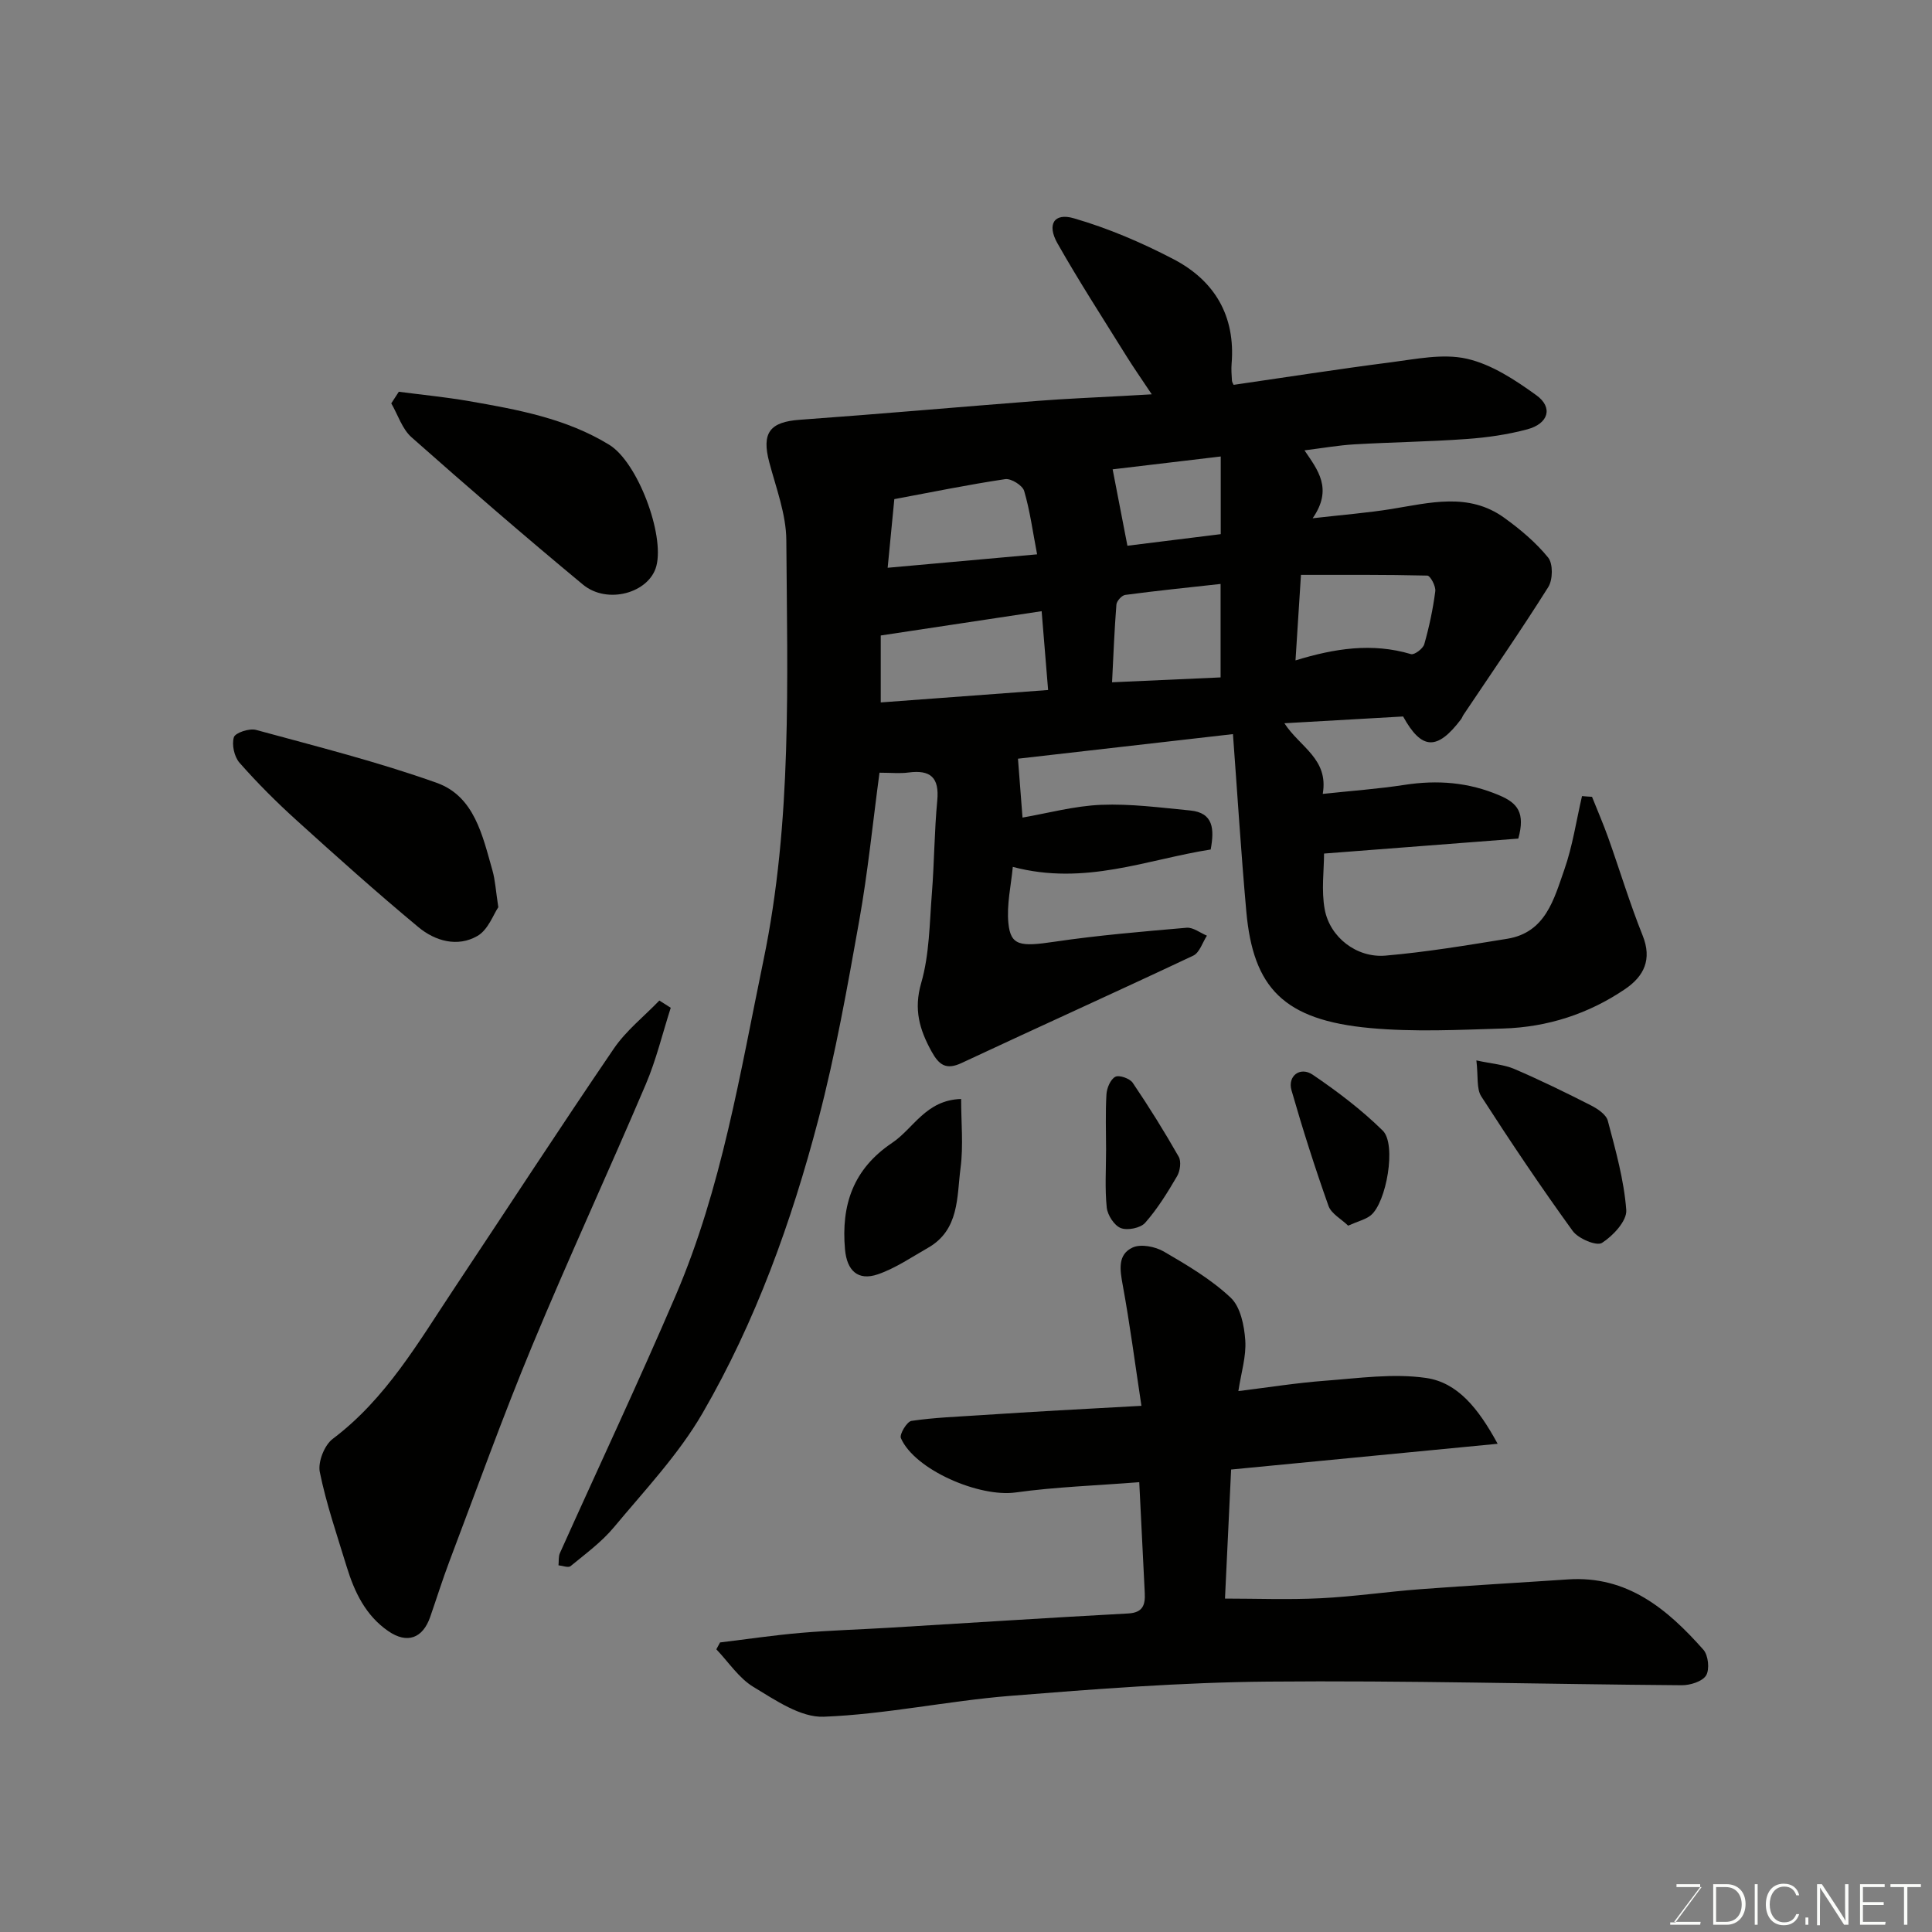 <svg enable-background="new 0 0 400 400" viewBox="0 0 400 400" xmlns="http://www.w3.org/2000/svg"><rect x="0" y="0" width="400" height="400" fill="#808080" stroke="none"/><g fill="#010100"><path d="m329.61 164.97c1.13 2.83 2.34 5.62 3.36 8.48 2.4 6.74 4.46 13.6 7.12 20.23 2 4.98.26 8.44-3.59 11.07-7.58 5.16-16.1 7.91-25.23 8.19-9.19.28-18.46.75-27.59-.09-17.96-1.65-24.23-8.35-25.65-24.19-1.1-12.32-1.87-24.68-2.76-36.67-14.59 1.67-29.69 3.39-44.51 5.09.3 3.88.59 7.58.94 12.19 5.17-.89 10.7-2.41 16.28-2.64 6.12-.25 12.3.58 18.43 1.17 4.86.47 5.02 3.88 4.25 8.08-13.18 2.06-26.05 7.56-40.97 3.6-.35 3.8-1.3 7.81-.91 11.69.47 4.66 2.5 4.85 9.51 3.81 9.07-1.34 18.24-2.11 27.38-2.9 1.35-.12 2.81 1.06 4.21 1.64-.92 1.41-1.52 3.51-2.82 4.13-15.94 7.52-32.01 14.76-47.97 22.23-3.24 1.52-4.69.38-6.22-2.38-2.49-4.52-3.73-8.69-2.15-14.17 1.71-5.89 1.72-12.3 2.21-18.5.51-6.42.51-12.88 1.12-19.29.45-4.77-1.4-6.4-5.95-5.8-1.78.24-3.63.04-6.01.04-1.39 10.35-2.4 20.57-4.2 30.65-2.46 13.79-4.91 27.62-8.46 41.15-5.55 21.17-12.97 41.81-23.97 60.79-4.96 8.56-11.97 15.96-18.36 23.64-2.55 3.06-5.87 5.49-8.97 8.04-.47.39-1.65-.09-2.5-.17.09-.84-.04-1.78.29-2.52 8-17.81 16.32-35.48 24.01-53.43 9.49-22.17 13.29-45.88 18.14-69.32 5.97-28.8 4.92-57.91 4.73-86.98-.04-5.38-2.12-10.79-3.53-16.12-1.62-6.1.1-8.36 6.32-8.8 16.41-1.18 32.8-2.64 49.21-3.91 5.92-.46 11.86-.7 17.8-1.03 1.57-.09 3.14-.18 5.86-.33-2.19-3.29-3.81-5.6-5.3-8-4.8-7.72-9.75-15.36-14.23-23.27-2.21-3.9-.71-6.37 3.38-5.18 7.12 2.06 14.08 5.04 20.67 8.48 8.5 4.44 12.83 11.74 12.01 21.65-.1 1.16.01 2.33.07 3.49.02.31.24.61.35.87 10.84-1.57 21.65-3.27 32.5-4.66 5.24-.67 10.81-1.87 15.77-.75 5.14 1.16 10.03 4.4 14.42 7.57 3.5 2.53 2.5 5.88-1.9 7.05-4.07 1.09-8.32 1.7-12.53 2-7.75.56-15.53.66-23.29 1.11-3.26.19-6.5.77-10.3 1.24 2.72 4.03 5.95 7.93 1.69 14.06 6.39-.73 11.37-1.12 16.28-1.91 7.97-1.29 16.03-3.49 23.37 1.8 3.32 2.39 6.55 5.1 9.11 8.25 1.03 1.27.98 4.59.02 6.11-5.64 8.97-11.68 17.68-17.58 26.49-.18.27-.27.61-.47.86-4.95 6.56-8.18 6.38-12-.56-8.01.46-15.96.91-24.58 1.4 3.2 4.96 9.2 7.35 7.94 14.63 5.93-.64 11.47-1.03 16.93-1.87 6.82-1.05 13.27-.56 19.71 2.2 3.69 1.58 5.32 3.57 3.85 8.92-12.76.98-26.14 2.02-40.22 3.1 0 3.46-.59 7.64.14 11.57 1.08 5.79 6.63 10.07 12.58 9.56 8.44-.73 16.84-2.13 25.22-3.49 7.93-1.29 9.66-8.2 11.79-14.26 1.73-4.92 2.49-10.18 3.68-15.28.71.07 1.39.11 2.07.15zm-113.95-38.43c-11.1 1.67-22.2 3.35-33.31 5.03v13.86c11.68-.87 22.95-1.7 34.65-2.57-.46-5.71-.9-11.05-1.34-16.32zm-.94-11.77c-.91-4.72-1.47-9.02-2.68-13.13-.34-1.15-2.71-2.62-3.92-2.44-7.65 1.14-15.25 2.7-22.96 4.14-.48 4.91-.93 9.57-1.38 14.21 10.29-.92 19.89-1.79 30.94-2.78zm53.5 21.96c8.07-2.48 15.86-3.7 23.91-1.3.69.21 2.49-1.13 2.75-2.05 1.02-3.59 1.8-7.27 2.28-10.97.14-1.04-1.03-3.22-1.64-3.24-8.74-.21-17.49-.15-26.17-.15-.4 6.2-.75 11.74-1.13 17.71zm-15.51 3.52c0-6.84 0-12.9 0-19.35-6.8.75-13.28 1.41-19.74 2.27-.71.09-1.77 1.26-1.83 2-.41 5.15-.61 10.33-.9 16.09 7.62-.34 14.83-.67 22.47-1.01zm-22.35-43.08c.97 4.99 1.94 10.04 3.06 15.82 5.63-.7 12.36-1.54 19.32-2.4 0-5.41 0-10.77 0-16.08-7.88.93-15.51 1.84-22.38 2.66z"/><path d="m235.87 306.87c-8.92.7-17.33.98-25.61 2.13-7.49 1.04-20.86-4.66-23.74-11.25-.34-.78 1.25-3.43 2.19-3.57 4.71-.7 9.51-.86 14.27-1.18 5.43-.36 10.86-.69 16.3-1 5.4-.31 10.81-.6 17.04-.94-1.32-8.7-2.38-16.88-3.87-24.99-.58-3.16-1.11-6.34 2.06-7.79 1.7-.78 4.67-.19 6.45.84 4.85 2.82 9.8 5.75 13.84 9.55 2.03 1.91 2.81 5.77 3.02 8.83.23 3.3-.85 6.69-1.43 10.51 6.09-.75 12.03-1.7 18.02-2.15 6.94-.52 14.06-1.55 20.84-.57 6.5.94 10.79 6.22 14.82 13.63-18.89 1.82-36.71 3.54-55.18 5.33-.43 9.11-.86 18.12-1.27 26.72 6.46 0 13.14.26 19.8-.07 6.88-.34 13.73-1.35 20.61-1.87 10.19-.77 20.39-1.34 30.59-2.03 12.3-.83 20.61 6.16 28.05 14.56 1.02 1.15 1.32 4.08.56 5.32-.78 1.26-3.29 2.04-5.04 2.03-28.59-.21-57.19-1.01-85.77-.75-17.81.16-35.62 1.53-53.39 2.96-12.86 1.04-25.62 3.81-38.48 4.31-4.79.19-10.01-3.43-14.53-6.15-3.04-1.83-5.17-5.15-7.71-7.81.26-.47.51-.95.77-1.42 5.61-.68 11.2-1.51 16.82-1.99 6.08-.52 12.2-.69 18.29-1.06 16.47-.99 32.93-2.06 49.4-2.95 3.07-.17 3.54-1.81 3.42-4.26-.38-7.41-.74-14.81-1.14-22.92z"/><path d="m138.87 208.65c-1.7 5.29-3 10.76-5.17 15.85-7.71 18.12-15.99 36-23.54 54.18-6.1 14.7-11.48 29.7-17.12 44.59-1.43 3.79-2.64 7.66-3.97 11.49-1.54 4.45-4.77 5.63-8.66 2.96-4.71-3.23-7.03-8.11-8.64-13.37-1.98-6.49-4.21-12.95-5.56-19.58-.42-2.08.95-5.57 2.68-6.87 11.04-8.31 17.73-20.01 25.15-31.15 11.01-16.55 21.85-33.22 33.04-49.64 2.54-3.73 6.26-6.66 9.43-9.96.79.51 1.57 1.01 2.36 1.5z"/><path d="m103.17 187.83c-1 1.46-2.09 4.64-4.29 5.93-4.14 2.41-8.79 1.08-12.26-1.81-8.62-7.16-16.97-14.64-25.28-22.17-4.12-3.73-8.08-7.69-11.75-11.86-1.09-1.24-1.64-3.74-1.17-5.28.28-.93 3.21-1.9 4.59-1.52 12.54 3.42 25.19 6.6 37.41 10.96 7.81 2.79 9.48 10.93 11.53 18.11.58 2.03.69 4.19 1.22 7.64z"/><path d="m82.57 81.11c4.83.63 9.68 1.1 14.48 1.93 10.08 1.75 20.2 3.59 29.09 9.05 5.9 3.62 11.47 18.59 9.75 25.11-1.47 5.55-10.13 8.03-15.2 3.83-12.01-9.95-23.81-20.16-35.49-30.5-1.94-1.72-2.82-4.65-4.19-7.02.52-.81 1.04-1.61 1.56-2.4z"/><path d="m305.67 219.55c3.26.7 5.72.86 7.86 1.77 5.38 2.31 10.66 4.89 15.88 7.55 1.37.7 3.13 1.88 3.47 3.17 1.61 6.09 3.35 12.25 3.82 18.48.17 2.23-2.73 5.35-5.03 6.81-1.11.71-4.9-.88-6.05-2.46-6.58-9.09-12.85-18.42-18.93-27.86-1.03-1.59-.62-4.11-1.02-7.46z"/><path d="m198.99 227.53c0 4.85.49 9.64-.12 14.29-.78 6-.22 12.83-6.76 16.54-3.39 1.93-6.68 4.2-10.32 5.46-4.18 1.45-6.45-.77-6.84-5.14-.82-9.21 1.69-16.64 9.75-22.06 4.46-2.98 6.95-8.86 14.29-9.09z"/><path d="m279.12 253.76c-1.41-1.37-3.49-2.47-4.07-4.09-2.8-7.89-5.35-15.89-7.66-23.94-.85-2.96 1.8-4.99 4.41-3.21 5.11 3.47 10.1 7.25 14.49 11.57 2.88 2.83.75 14.94-2.51 17.55-1.05.84-2.53 1.17-4.66 2.12z"/><path d="m229 238.05c0-3.83-.15-7.67.08-11.49.08-1.3.83-3.09 1.83-3.62.79-.43 2.99.34 3.6 1.23 3.37 4.98 6.56 10.1 9.53 15.32.56.98.29 2.94-.33 4.01-1.97 3.37-4.05 6.76-6.62 9.67-.96 1.09-3.66 1.63-5.04 1.09-1.36-.53-2.74-2.68-2.91-4.24-.41-3.95-.14-7.97-.14-11.97z"/></g><path d="m346.9 398 5.4-7.3h-5.2v-.6h4.9v.6l-5.4 7.2h5.5l-.1.6h-6.2v-.5z" fill="#fbfcfa"/><path d="m354.7 390.1h2.8c2.3 0 3.9 1.6 3.9 4.1s-1.6 4.3-3.9 4.3h-2.8zm.6 7.8h2c2.2 0 3.3-1.6 3.3-3.6 0-1.8-1-3.6-3.3-3.6h-2z" fill="#fbfcfa"/><path d="m363.9 390.1v8.4h-.6v-8.4z" fill="#fbfcfa"/><path d="m372.5 396.3c-.4 1.3-1.4 2.3-3.2 2.3-2.4 0-3.7-1.9-3.7-4.3 0-2.3 1.2-4.3 3.7-4.3 1.8 0 2.9 1 3.2 2.4h-.6c-.4-1.1-1.1-1.8-2.5-1.8-2.1 0-3 1.9-3 3.7s.9 3.7 3 3.7c1.4 0 2.1-.7 2.5-1.7z" fill="#fbfcfa"/><path d="m373.8 398.5v-1.5h.6v1.5z" fill="#fbfcfa"/><path d="m376.2 398.5v-8.4h1c1.3 2 4.4 6.6 4.9 7.6-.1-1.2-.1-2.4-.1-3.8v-3.8h.7v8.4h-.9c-1.2-1.9-4.4-6.8-5-7.7.1 1.1 0 2.3 0 3.9v3.9h-.6z" fill="#fbfcfa"/><path d="m390 394.4h-4.3v3.5h4.7l-.1.6h-5.2v-8.4h5.1v.6h-4.5v3.1h4.3z" fill="#fbfcfa"/><path d="m394.2 390.7h-2.8v-.6h6.3v.6h-2.8v7.8h-.7z" fill="#fbfcfa"/></svg>